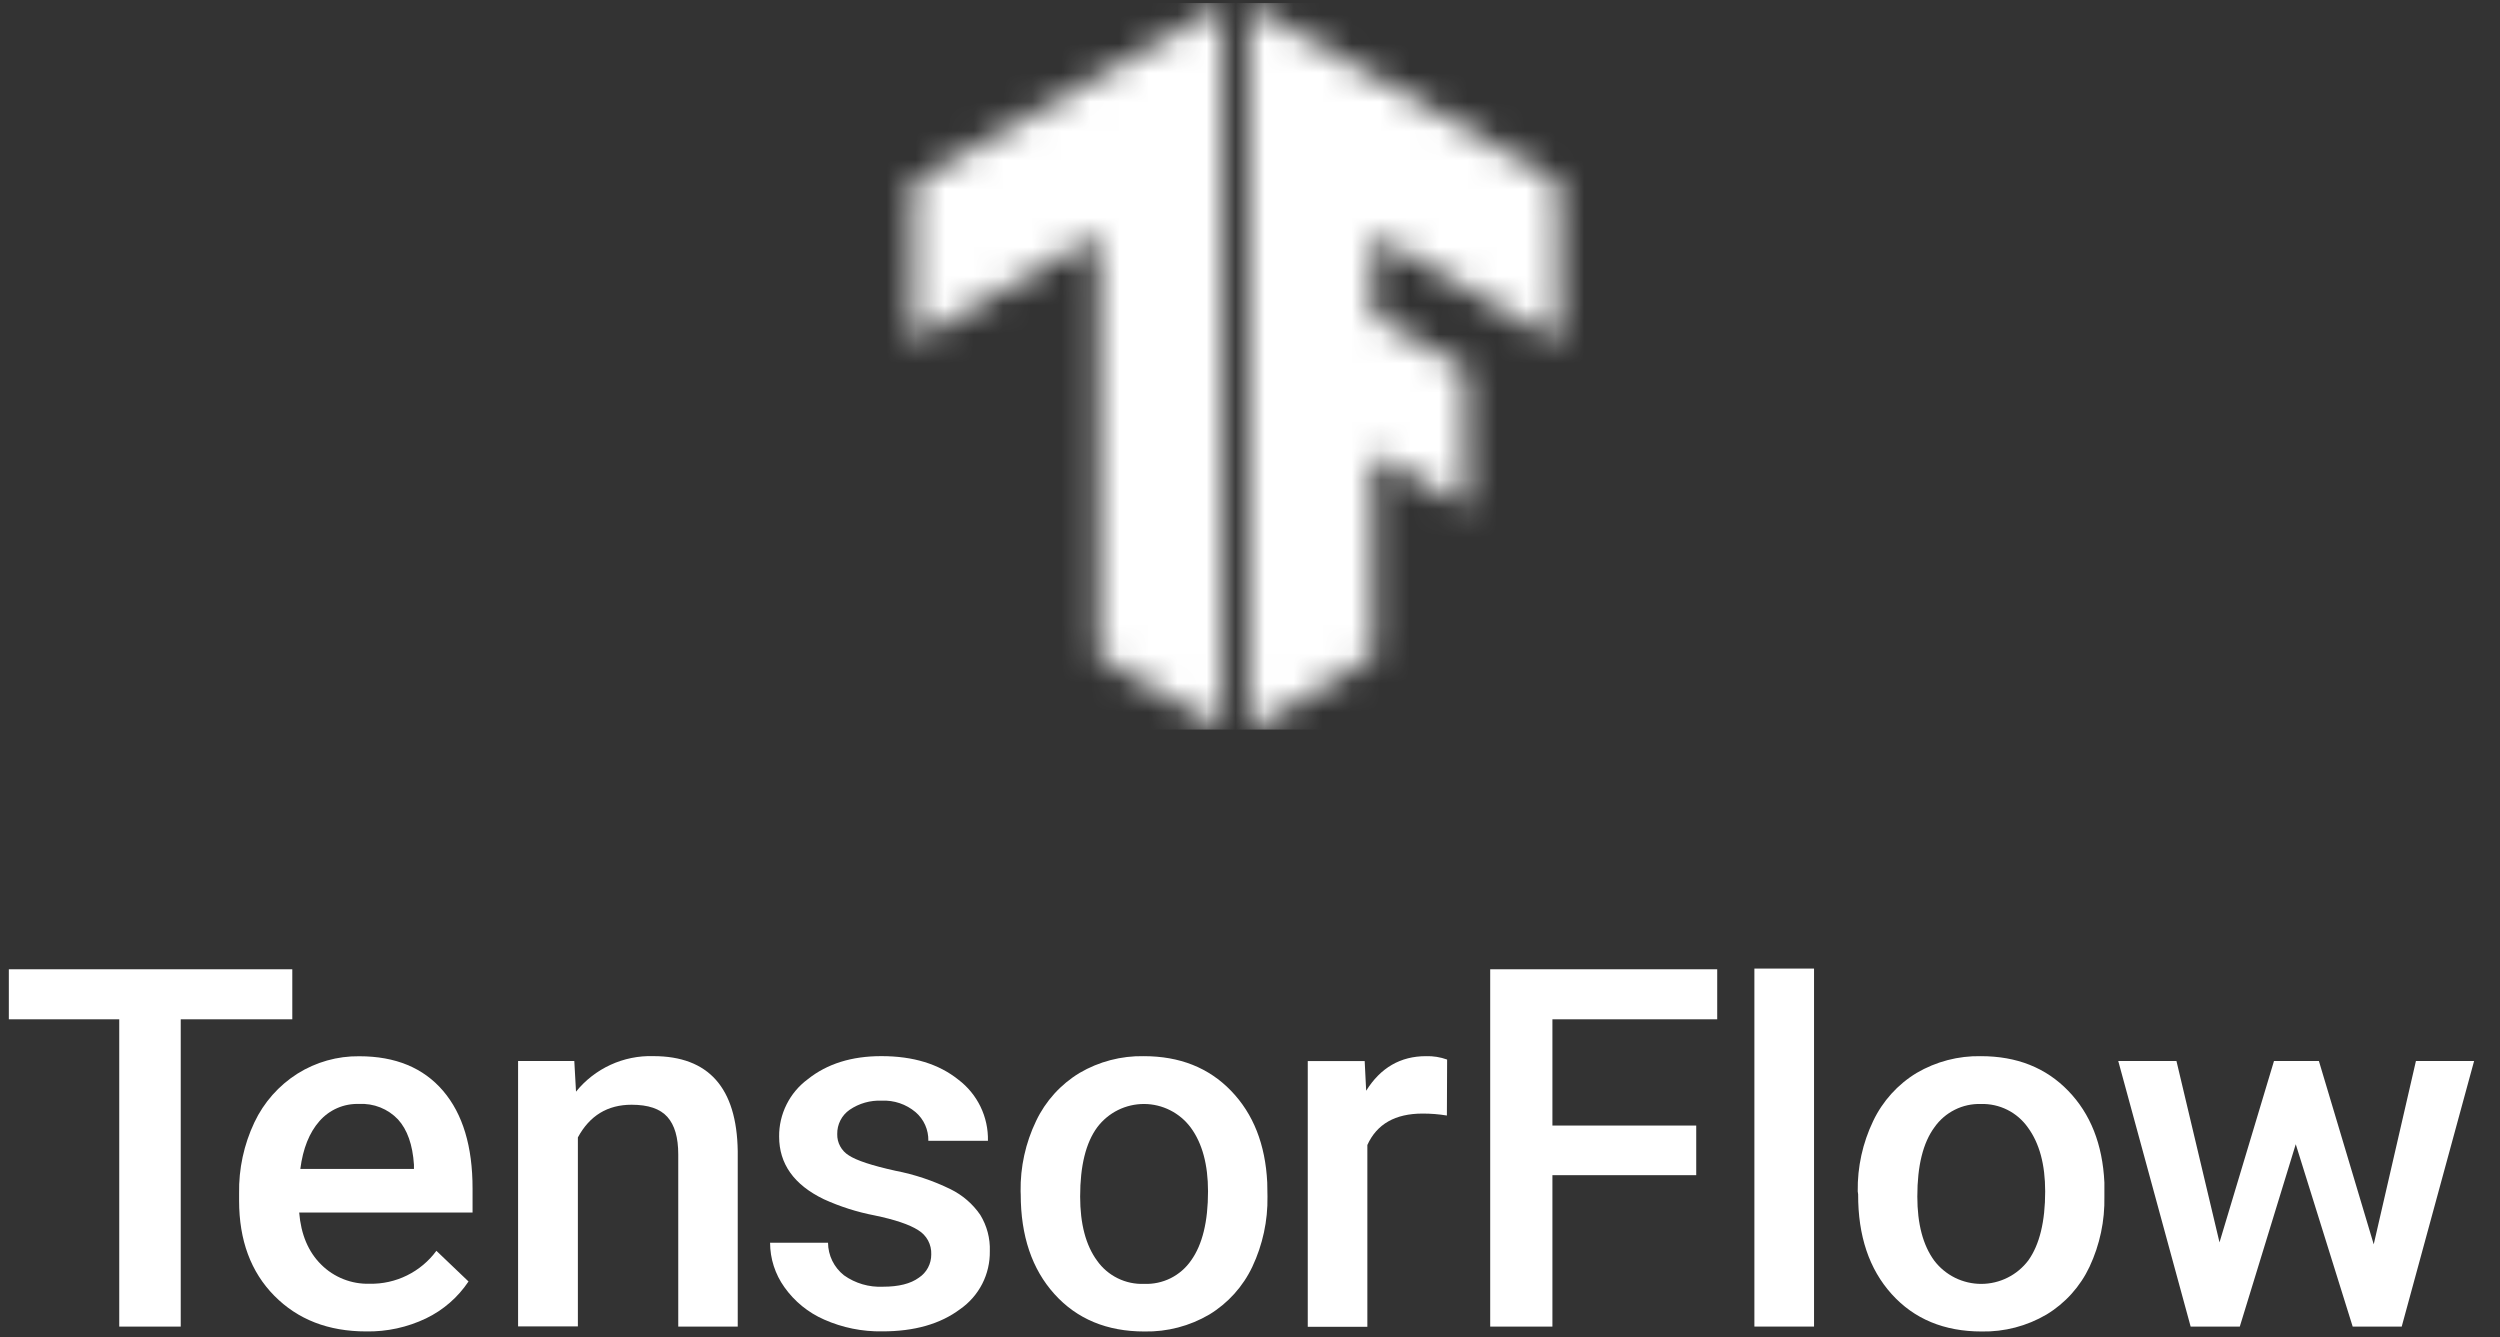 <svg width="86" height="46" viewBox="0 0 86 46" fill="none" xmlns="http://www.w3.org/2000/svg">
<rect x="0" y="0" width="86" height="46" fill="#333333" stroke="none"/>
<mask id="mask0_13_1103" style="mask-type:luminance" maskUnits="userSpaceOnUse" x="42" y="0" width="12" height="26">
<path d="M53.613 6.264L42.994 0.196V25.066L47.236 22.604V15.607L50.441 17.462L50.422 12.674L47.236 10.854V8.074L53.628 11.767L53.613 6.264Z" fill="white"/>
</mask>
<g mask="url(#mask0_13_1103)">
<path d="M56.518 0.105H30.438V25.097H56.518V0.105Z" fill="white"/>
</g>
<mask id="mask1_13_1103" style="mask-type:luminance" maskUnits="userSpaceOnUse" x="31" y="0" width="12" height="26">
<path d="M31.419 6.264L42.039 0.196V25.066L37.796 22.604V8.074L31.404 11.767L31.419 6.264Z" fill="white"/>
</mask>
<g mask="url(#mask1_13_1103)">
<path d="M56.342 0.105H30.262V25.097H56.342V0.105Z" fill="white"/>
</g>
<path d="M10.055 35.064H6.217V45.635H4.102V35.064H0.304V33.343H10.055V35.064Z" fill="white"/>
<path d="M12.597 45.801C11.297 45.801 10.243 45.392 9.436 44.574C8.628 43.755 8.225 42.665 8.225 41.302V41.053C8.21 40.209 8.39 39.373 8.751 38.61C9.076 37.922 9.59 37.341 10.232 36.934C10.869 36.534 11.607 36.326 12.359 36.335C13.603 36.335 14.564 36.732 15.242 37.525C15.92 38.318 16.258 39.44 16.256 40.889V41.712H10.292C10.354 42.468 10.607 43.065 11.049 43.502C11.267 43.72 11.528 43.89 11.814 44.003C12.101 44.117 12.408 44.17 12.716 44.161C13.161 44.17 13.602 44.072 14.002 43.874C14.401 43.677 14.748 43.387 15.012 43.028L16.117 44.083C15.751 44.63 15.246 45.069 14.653 45.354C14.012 45.66 13.308 45.814 12.597 45.801ZM12.352 37.976C12.095 37.967 11.84 38.015 11.604 38.117C11.368 38.22 11.158 38.373 10.989 38.567C10.642 38.96 10.422 39.508 10.331 40.212H14.24V40.066C14.195 39.38 14.012 38.861 13.692 38.509C13.521 38.328 13.312 38.187 13.081 38.095C12.849 38.003 12.601 37.962 12.352 37.976Z" fill="white"/>
<path d="M19.756 36.498L19.815 37.553C20.134 37.158 20.54 36.842 21.002 36.63C21.463 36.418 21.967 36.315 22.475 36.331C24.377 36.331 25.345 37.419 25.378 39.597V45.634H23.332V39.709C23.332 39.128 23.207 38.7 22.957 38.421C22.707 38.141 22.299 38.003 21.727 38.003C20.901 38.003 20.285 38.377 19.879 39.127V45.627H17.822V36.498H19.756Z" fill="white"/>
<path d="M32.035 43.153C32.042 42.986 32.004 42.82 31.925 42.672C31.845 42.525 31.728 42.402 31.584 42.316C31.282 42.123 30.783 41.955 30.085 41.81C29.482 41.694 28.895 41.507 28.337 41.252C27.314 40.757 26.802 40.039 26.802 39.099C26.798 38.715 26.886 38.336 27.058 37.993C27.229 37.65 27.48 37.352 27.789 37.124C28.454 36.594 29.298 36.33 30.322 36.331C31.413 36.331 32.295 36.601 32.968 37.141C33.292 37.386 33.553 37.705 33.73 38.07C33.907 38.436 33.994 38.838 33.985 39.244H31.935C31.939 39.057 31.902 38.872 31.826 38.701C31.75 38.53 31.637 38.378 31.495 38.257C31.17 37.983 30.754 37.843 30.33 37.863C29.939 37.846 29.553 37.955 29.229 38.176C29.094 38.269 28.984 38.394 28.91 38.54C28.835 38.686 28.798 38.848 28.801 39.012C28.797 39.158 28.832 39.304 28.902 39.432C28.972 39.561 29.074 39.669 29.2 39.746C29.463 39.92 29.997 40.096 30.802 40.274C31.46 40.401 32.097 40.614 32.698 40.908C33.109 41.11 33.461 41.413 33.72 41.79C33.95 42.165 34.065 42.599 34.05 43.039C34.056 43.43 33.967 43.817 33.789 44.165C33.61 44.513 33.349 44.812 33.028 45.035C32.348 45.545 31.456 45.8 30.352 45.799C29.663 45.811 28.981 45.673 28.352 45.394C27.803 45.154 27.33 44.769 26.984 44.28C26.665 43.834 26.492 43.3 26.491 42.751H28.484C28.486 42.967 28.536 43.179 28.631 43.373C28.726 43.566 28.863 43.736 29.032 43.87C29.423 44.148 29.895 44.286 30.375 44.263C30.914 44.263 31.325 44.16 31.607 43.954C31.74 43.867 31.849 43.748 31.923 43.608C31.998 43.468 32.036 43.311 32.035 43.153Z" fill="white"/>
<path d="M35.109 40.983C35.096 40.146 35.278 39.317 35.641 38.563C35.966 37.878 36.486 37.303 37.135 36.91C37.805 36.517 38.571 36.317 39.347 36.332C40.58 36.332 41.58 36.728 42.347 37.522C43.114 38.315 43.529 39.367 43.593 40.678L43.601 41.16C43.615 41.994 43.437 42.82 43.081 43.575C42.759 44.256 42.244 44.829 41.6 45.22C40.924 45.617 40.151 45.819 39.367 45.803C38.078 45.803 37.046 45.374 36.273 44.516C35.499 43.658 35.113 42.514 35.113 41.085L35.109 40.983ZM37.157 41.16C37.157 42.101 37.351 42.836 37.739 43.367C37.921 43.625 38.165 43.833 38.448 43.972C38.731 44.112 39.045 44.178 39.36 44.165C39.676 44.178 39.99 44.11 40.273 43.969C40.555 43.827 40.797 43.616 40.976 43.356C41.362 42.814 41.556 42.023 41.556 40.983C41.556 40.059 41.357 39.327 40.96 38.787C40.774 38.537 40.532 38.333 40.254 38.193C39.976 38.052 39.668 37.978 39.356 37.977C39.045 37.976 38.737 38.048 38.458 38.186C38.178 38.325 37.935 38.527 37.747 38.776C37.354 39.308 37.157 40.103 37.157 41.16Z" fill="white"/>
<path d="M49.773 38.374C49.497 38.329 49.218 38.306 48.938 38.307C47.997 38.307 47.363 38.667 47.037 39.388V45.642H44.987V36.5H46.945L46.996 37.522C47.491 36.729 48.177 36.332 49.055 36.332C49.302 36.325 49.548 36.364 49.781 36.449L49.773 38.374Z" fill="white"/>
<path d="M58.35 40.426H53.403V45.635H51.263V33.343H59.072V35.064H53.403V38.719H58.35V40.426Z" fill="white"/>
<path d="M62.403 45.634H60.351V33.319H62.403V45.634Z" fill="white"/>
<path d="M63.906 40.983C63.893 40.146 64.075 39.318 64.437 38.563C64.763 37.878 65.282 37.303 65.931 36.91C66.602 36.517 67.367 36.317 68.143 36.332C69.376 36.332 70.376 36.728 71.145 37.522C71.914 38.315 72.329 39.367 72.391 40.678V41.16C72.409 41.994 72.234 42.82 71.881 43.575C71.56 44.257 71.045 44.83 70.4 45.22C69.724 45.617 68.951 45.819 68.168 45.803C66.878 45.803 65.846 45.374 65.073 44.516C64.299 43.658 63.915 42.514 63.92 41.085L63.906 40.983ZM65.956 41.16C65.956 42.101 66.15 42.836 66.539 43.367C66.729 43.617 66.975 43.818 67.256 43.957C67.537 44.095 67.847 44.167 68.16 44.166C68.474 44.165 68.783 44.091 69.063 43.95C69.344 43.81 69.587 43.606 69.776 43.356C70.161 42.814 70.354 42.023 70.354 40.983C70.354 40.059 70.156 39.327 69.76 38.787C69.578 38.529 69.335 38.319 69.053 38.178C68.771 38.036 68.457 37.968 68.142 37.977C67.831 37.968 67.522 38.036 67.244 38.176C66.966 38.315 66.726 38.521 66.547 38.776C66.153 39.308 65.956 40.103 65.956 41.16Z" fill="white"/>
<path d="M81.656 42.805L83.108 36.499H85.109L82.619 45.634H80.932L78.974 39.361L77.049 45.634H75.358L72.868 36.499H74.87L76.351 42.738L78.225 36.499H79.77L81.656 42.805Z" fill="white"/>
</svg>
